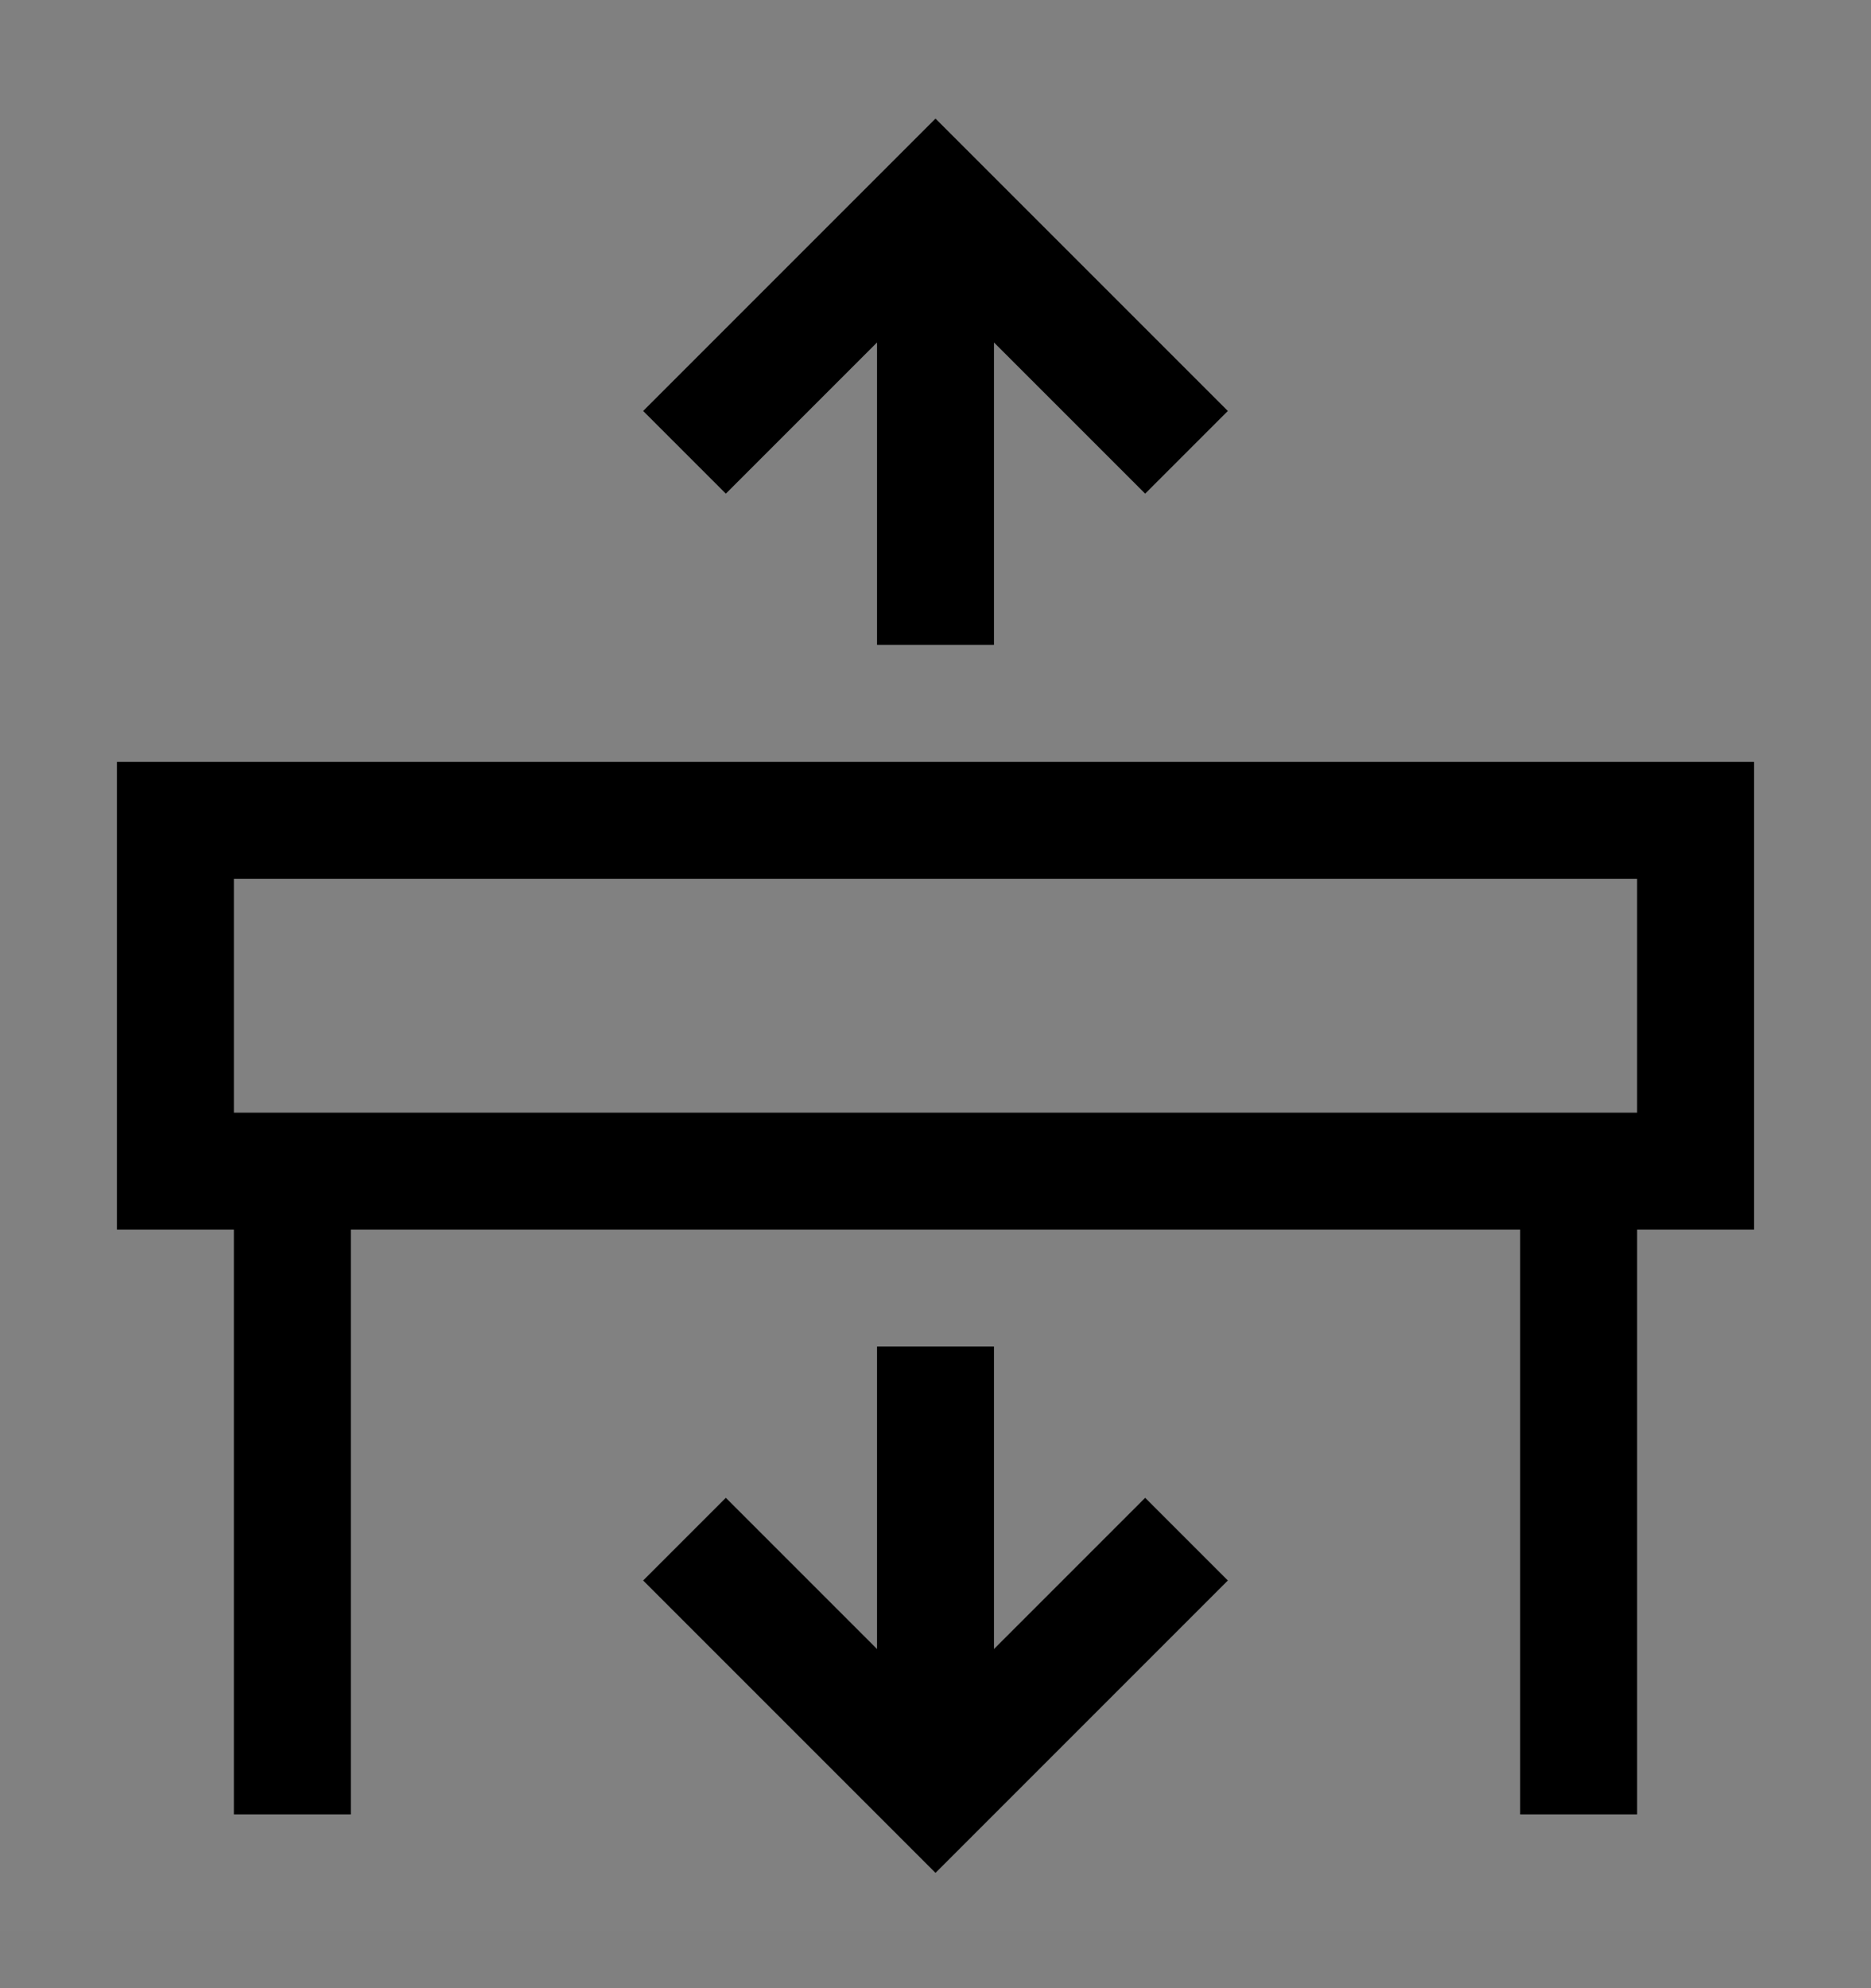 <svg viewBox="0 0 16 17" fill="none" xmlns="http://www.w3.org/2000/svg">
<rect x="0" y="0" width="16" height="17" fill="#808080" stroke="none"/>
<g clip-path="url(#clip0_1961_10975)">
<rect width="16" height="16" transform="translate(0 0.514)" fill="white" fill-opacity="0.01" style="mix-blend-mode:multiply"/>
<path d="M8.5 14.1V11.514H7.5V14.1L6.207 12.807L5.5 13.514L8 16.014L10.5 13.514L9.793 12.807L8.5 14.1Z" fill="currentColor"/>
<path d="M15 6.514H1V10.514H2V15.514H3V10.514H13V15.514H14V10.514H15V6.514ZM14 9.514H2V7.514H14V9.514Z" fill="currentColor"/>
<path d="M7.5 2.928V5.514H8.5V2.928L9.793 4.221L10.5 3.514L8 1.014L5.5 3.514L6.207 4.221L7.5 2.928Z" fill="currentColor"/>
</g>
<defs>
<clipPath id="clip0_1961_10975">
<rect width="16" height="16" fill="white" transform="translate(0 0.514)"/>
</clipPath>
</defs>
</svg>
